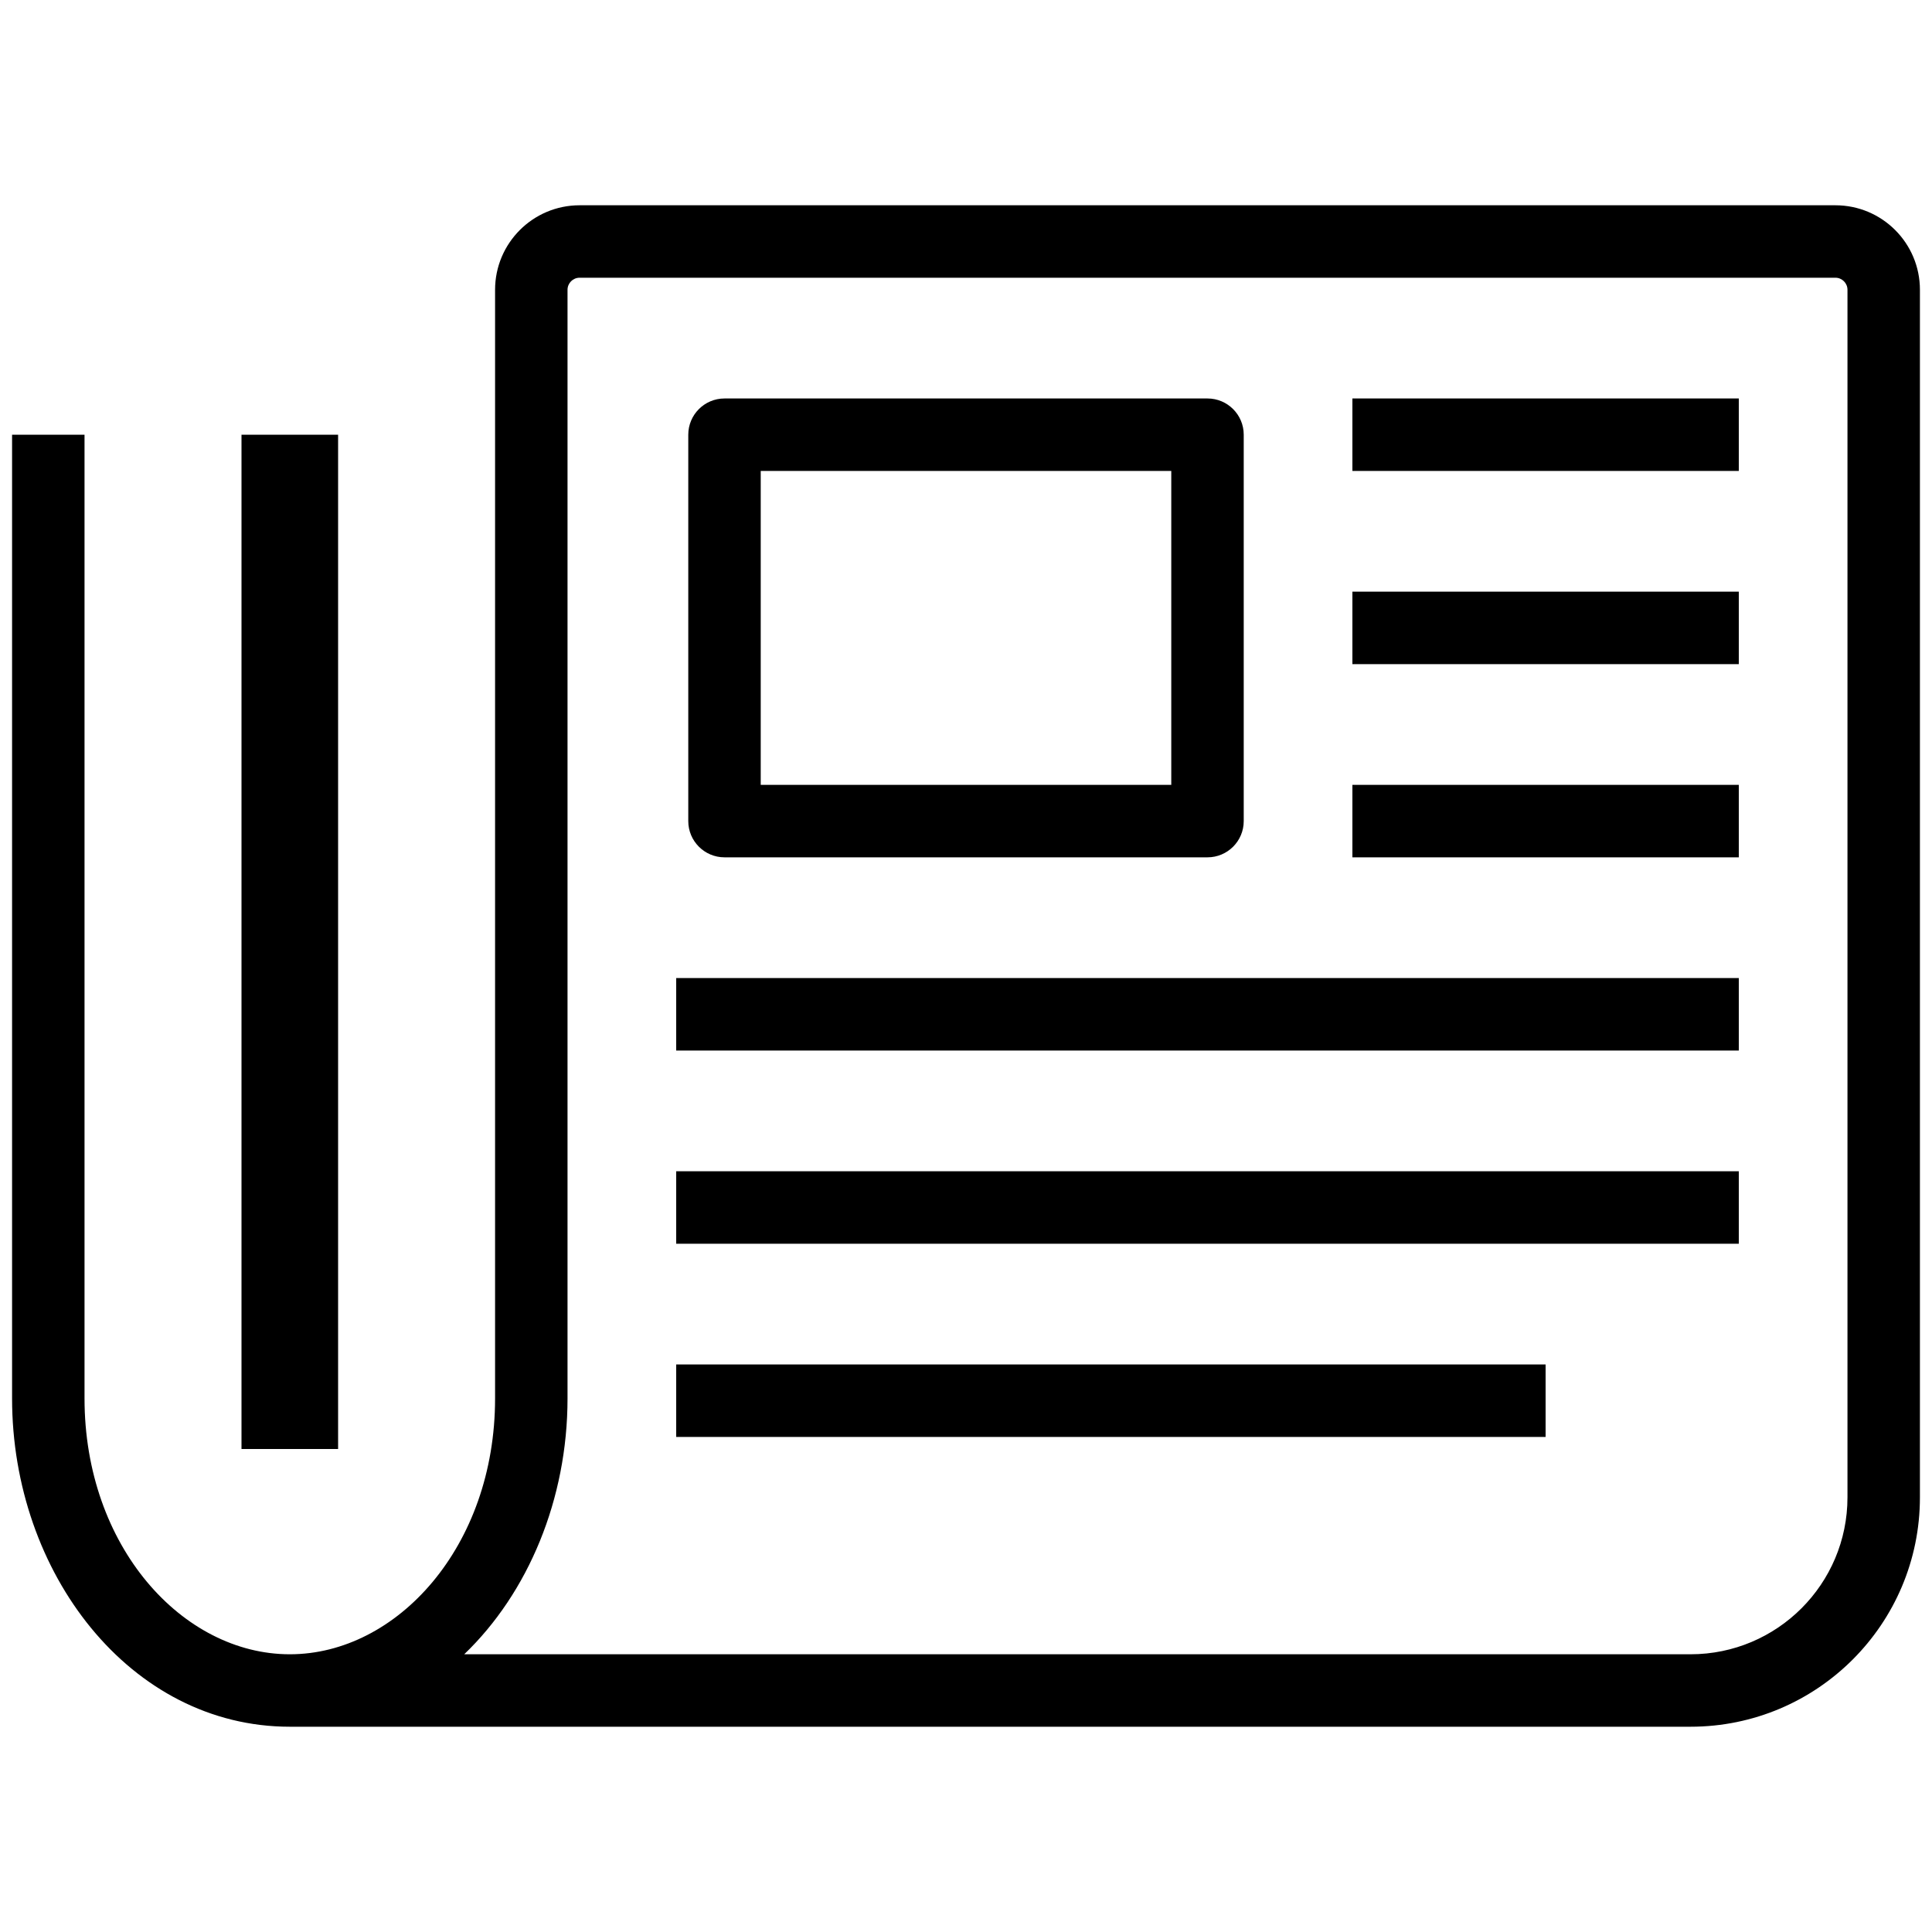 <svg height="40" width="40" viewBox="0 0 40 40" preserveAspectRatio="xMidYMid meet" role="img" xmlns="http://www.w3.org/2000/svg" class="base-icon__StyledIconSvg-sc-fzrbhv-0 iZmRxR"><title>icon</title><path fill-rule="evenodd" clip-rule="evenodd" d="M12 4.25C11.034 4.25 10.25 5.034 10.25 6V9V27V28.953C10.25 32.018 8.22 34.25 6 34.25C3.78 34.25 1.75 32.018 1.75 28.953V9H0.25V28.953C0.25 32.567 2.697 35.75 6 35.75H35C37.623 35.75 39.75 33.623 39.75 31V6C39.75 5.034 38.967 4.25 38 4.25H12ZM9.611 34.25H35C36.795 34.25 38.25 32.795 38.25 31V6C38.25 5.862 38.138 5.75 38 5.75H12C11.862 5.75 11.75 5.862 11.75 6V9V27V28.953C11.75 31.039 10.935 32.98 9.611 34.25ZM5 30V9H7V30H5ZM14 21.75H36V20.25H14V21.75ZM36 25.75H14V24.25H36V25.75ZM14 29.75H32V28.25H14V29.75Z" fill="currentColor"></path><path fill-rule="evenodd" clip-rule="evenodd" d="M15 8.25C14.586 8.25 14.25 8.586 14.25 9V17C14.25 17.414 14.586 17.75 15 17.75H25C25.414 17.75 25.75 17.414 25.75 17V9C25.75 8.586 25.414 8.25 25 8.25H15ZM15.75 16.25V9.75H24.25V16.25H15.75ZM28 9.75H36V8.25H28V9.75ZM36 13.75H28V12.25H36V13.75ZM28 17.75H36V16.25H28V17.75Z" fill="currentColor"></path></svg>
